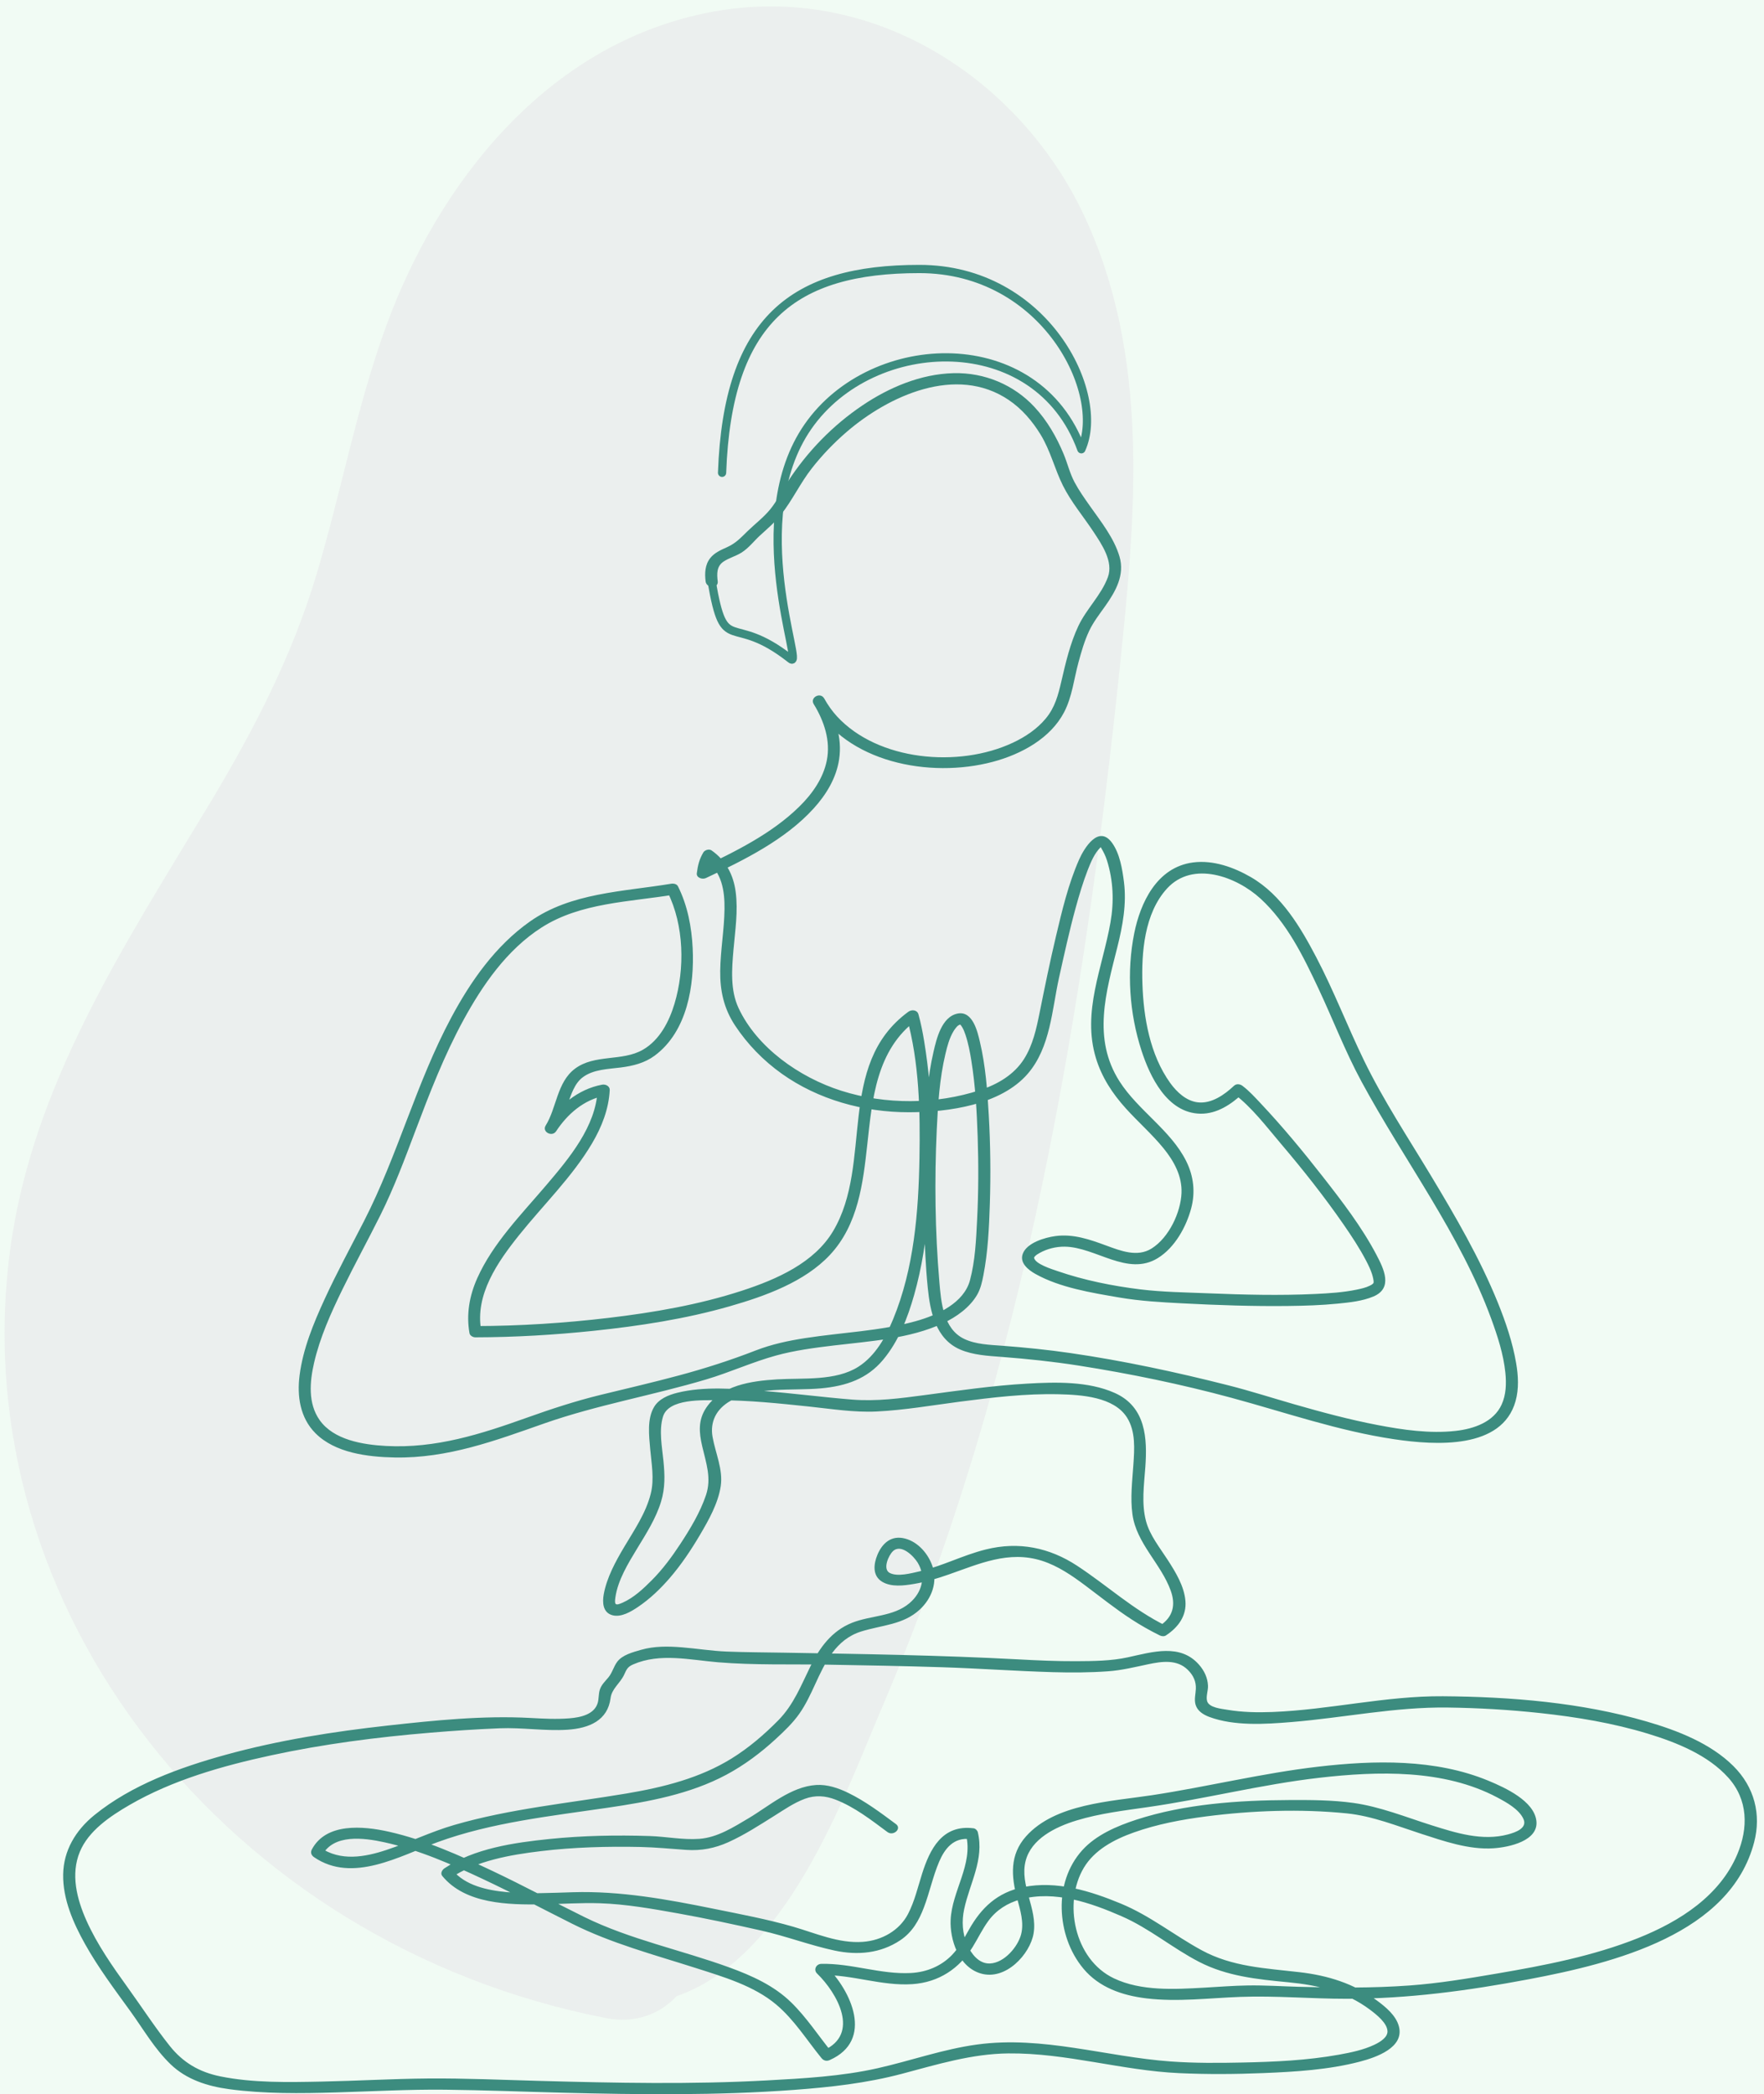 <svg width="214" height="254" viewBox="0 0 214 254" fill="none" xmlns="http://www.w3.org/2000/svg">
<rect width="214" height="254" fill="#F5F5F5"/>
<g clip-path="url(#clip0_0_1)">
<rect width="1600" height="5426" transform="translate(-704 -3841)" fill="white"/>
<rect width="1600" height="1180" transform="translate(-704 -392)" fill="#C9F2D4" fill-opacity="0.25"/>
<path opacity="0.5" d="M135.908 80.342C133.69 101.685 130.782 123.028 126.347 144.085C121.839 165.537 115.685 186.744 107.006 207.08C102.291 218.146 95.492 237.434 82.069 242.116C80.13 244.212 77.163 245.478 73.477 244.757C27.612 235.8 -4.462 195.115 1.207 151.789C3.85 131.59 15.1 114.643 25.586 97.22C30.873 88.4 35.455 79.498 38.377 69.752C41.403 59.68 43.268 49.307 46.91 39.385C53.108 22.479 66.222 5.206 86.342 1.449C105.978 -2.226 123.674 9.671 131.399 25.896C139.535 43.007 137.788 62.226 135.908 80.342Z" fill="#C19FC2" fill-opacity="0.28"/>
<path d="M108.694 221.24C106.856 219.877 104.98 218.462 102.885 217.445C101.695 216.87 100.372 216.411 99.007 216.497C95.956 216.69 93.265 219.078 90.813 220.531C89 221.604 87.034 222.874 84.825 223.03C82.837 223.172 80.798 222.751 78.808 222.687C74.762 222.558 70.691 222.634 66.666 223.047C62.348 223.488 57.528 224.189 53.92 226.603C53.629 226.798 53.397 227.22 53.657 227.534C56.457 230.937 61.633 231.041 65.851 230.973C68.162 230.935 70.477 230.764 72.788 230.841C75.944 230.945 79.118 231.509 82.213 232.062C85.623 232.671 89.006 233.4 92.38 234.159C95.376 234.833 98.239 235.931 101.234 236.575C104.043 237.178 106.828 236.922 109.214 235.33C110.686 234.348 111.476 232.93 112.072 231.377C112.777 229.543 113.161 227.612 113.933 225.8C114.604 224.228 115.689 222.806 117.721 223.064C117.55 222.906 117.378 222.747 117.208 222.589C118.06 226.15 115.482 229.354 115.327 232.858C115.222 235.202 116.258 238.537 118.959 239.351C122.005 240.268 124.973 237.008 125.391 234.493C125.888 231.509 123.667 228.655 124.425 225.702C125.109 223.033 128.005 221.592 130.594 220.802C133.395 219.947 136.337 219.598 139.239 219.181C146.212 218.183 153.029 216.429 160.043 215.623C167.176 214.805 175.18 214.58 181.626 218C182.757 218.6 184.288 219.44 184.819 220.621C185.321 221.74 183.855 222.249 182.934 222.494C179.819 223.326 176.628 222.312 173.673 221.381C170.558 220.399 167.443 219.125 164.171 218.671C161.632 218.318 159 218.308 156.439 218.321C150.25 218.349 143.74 218.79 137.861 220.704C135.469 221.483 132.963 222.563 131.301 224.401C129.512 226.377 128.737 228.975 128.801 231.528C128.866 234.101 129.728 236.726 131.436 238.775C133.322 241.037 136.105 242.023 139.096 242.379C142.881 242.83 146.692 242.334 150.481 242.197C154.768 242.04 159.083 242.428 163.374 242.427C170.853 242.427 178.125 241.441 185.434 240.064C195.942 238.085 209.897 234.538 212.803 223.444C213.686 220.077 212.847 216.745 210.284 214.199C207.523 211.455 203.545 209.897 199.754 208.794C191.852 206.494 183.304 205.794 175.052 205.733C168.085 205.681 161.297 207.378 154.357 207.644C152.535 207.713 150.698 207.678 148.902 207.376C148.188 207.256 146.667 207.124 146.439 206.318C146.281 205.756 146.574 205.037 146.548 204.456C146.504 203.495 146.104 202.639 145.451 201.897C143.183 199.319 139.831 200.353 136.843 201.008C134.805 201.456 132.649 201.471 130.561 201.482C128.217 201.494 125.874 201.387 123.535 201.261C114.064 200.755 104.587 200.609 95.104 200.449C92.785 200.409 90.459 200.405 88.141 200.313C86.338 200.242 84.552 199.949 82.754 199.802C81.067 199.665 79.372 199.637 77.74 200.111C76.758 200.397 75.516 200.714 74.887 201.542C74.435 202.138 74.295 202.863 73.802 203.455C73.392 203.947 72.956 204.338 72.763 204.953C72.602 205.469 72.661 206.017 72.514 206.534C72.11 207.943 70.428 208.304 69.077 208.411C67.498 208.538 65.902 208.451 64.323 208.365C58.585 208.056 52.764 208.656 47.067 209.285C40.429 210.018 33.792 211.067 27.376 212.835C21.733 214.39 15.949 216.504 11.462 220.138C9.152 222.009 7.707 224.472 7.661 227.348C7.614 230.326 8.876 233.217 10.333 235.817C11.916 238.643 13.881 241.266 15.793 243.904C17.361 246.068 18.735 248.483 20.698 250.373C22.606 252.21 25.138 253.032 27.812 253.391C32.087 253.965 36.453 253.908 40.761 253.784C45.167 253.658 49.573 253.405 53.983 253.454C58.722 253.505 63.461 253.697 68.2 253.817C77.579 254.054 86.983 254.168 96.343 253.475C100.78 253.146 105.115 252.661 109.405 251.528C113.664 250.402 117.86 249.099 122.335 249.052C129.34 248.978 136.077 251.127 143.041 251.445C146.441 251.6 149.86 251.577 153.26 251.439C157.154 251.281 161.18 251.039 164.95 250.056C166.998 249.521 170.381 248.333 169.709 245.779C169.36 244.451 168.11 243.418 167.001 242.608C164.224 240.58 161.127 239.604 157.642 239.2C153.486 238.718 149.488 238.554 145.781 236.541C142.436 234.724 139.535 232.353 135.968 230.879C132.297 229.362 128.198 228.064 124.143 228.882C120.972 229.522 119.036 231.418 117.581 233.986C116.964 235.074 116.375 236.202 115.481 237.124C114.187 238.455 112.444 239.194 110.52 239.299C106.848 239.498 103.311 238.104 99.635 238.192C98.994 238.207 98.671 238.923 99.115 239.355C101.598 241.761 104.356 246.71 99.919 248.681C100.254 248.763 100.589 248.845 100.924 248.925C99.285 246.916 97.868 244.707 95.991 242.873C93.906 240.837 91.249 239.635 88.466 238.621C82.644 236.502 76.416 235.233 70.87 232.501C67.159 230.672 63.524 228.713 59.781 226.94C55.773 225.041 51.598 223.165 47.205 222.17C44.017 221.449 39.558 221.065 37.831 224.317C37.642 224.675 37.756 225.015 38.094 225.248C42.776 228.461 48.521 225.097 53.086 223.428C59.634 221.034 66.814 220.271 73.718 219.256C78.688 218.525 83.725 217.607 88.132 215.245C90.319 214.071 92.3 212.583 94.091 210.936C95.13 209.981 96.173 208.99 96.975 207.848C97.762 206.728 98.332 205.49 98.897 204.264C100.085 201.686 101.378 198.845 104.481 197.876C106.997 197.091 109.574 197.074 111.573 195.227C113.078 193.836 113.763 191.846 113.112 189.936C112.626 188.51 111.428 187.043 109.815 186.612C108.111 186.159 107.022 187.196 106.446 188.573C105.983 189.679 105.8 191.134 107.047 191.864C108.153 192.51 109.661 192.316 110.874 192.112C112.303 191.872 113.698 191.453 115.055 190.979C118.772 189.685 122.361 188.021 126.391 189.299C128.352 189.921 130.061 191.107 131.658 192.299C133.517 193.689 135.32 195.143 137.28 196.414C138.378 197.127 139.519 197.775 140.703 198.358C140.922 198.465 141.229 198.5 141.445 198.358C142.976 197.353 143.968 195.946 143.81 194.16C143.653 192.38 142.647 190.731 141.68 189.227C140.71 187.72 139.485 186.218 139.027 184.489C138.463 182.362 138.791 180.095 138.946 177.941C139.193 174.494 139.036 170.637 135.225 168.942C132.012 167.513 128.079 167.62 124.61 167.816C120.433 168.052 116.292 168.66 112.153 169.21C109.231 169.599 106.336 169.987 103.381 169.752C99.717 169.459 96.075 168.969 92.409 168.691C89.088 168.441 85.439 168.117 82.174 168.924C81.066 169.198 79.926 169.676 79.35 170.647C78.485 172.104 78.738 174.117 78.874 175.697C79.033 177.521 79.4 179.363 78.945 181.171C78.35 183.532 76.959 185.551 75.712 187.648C74.664 189.412 73.6 191.37 73.241 193.377C73.073 194.309 73.103 195.578 74.285 195.904C75.364 196.202 76.585 195.449 77.406 194.897C78.857 193.918 80.123 192.698 81.242 191.404C82.643 189.783 83.834 187.995 84.909 186.176C85.982 184.356 87.121 182.334 87.435 180.253C87.739 178.24 86.79 176.236 86.444 174.278C86.12 172.451 86.893 170.887 88.61 169.914C91.763 168.127 96.064 168.706 99.585 168.391C102.651 168.114 105.204 167.234 107.126 164.936C109.031 162.662 110.11 159.834 110.894 157.078C111.851 153.712 112.366 150.237 112.68 146.773C113.296 139.985 113.224 133.014 112.113 126.271C111.933 125.178 111.717 124.089 111.419 123.019C111.267 122.479 110.604 122.416 110.191 122.718C101.376 129.184 105.969 141.095 101.068 149.321C98.789 153.147 94.277 155.156 90.002 156.549C84.791 158.246 79.294 159.196 73.827 159.843C68.472 160.477 63.062 160.825 57.663 160.836C57.9 161.002 58.135 161.17 58.371 161.336C57.613 157.04 60.348 153.08 62.987 149.789C65.936 146.111 69.421 142.737 71.812 138.698C73.001 136.689 73.852 134.52 73.969 132.214C73.993 131.745 73.483 131.475 73.04 131.558C70.057 132.117 67.739 134.172 66.196 136.514C66.619 136.742 67.042 136.971 67.465 137.201C68.111 136.164 68.472 134.985 68.888 133.858C69.296 132.755 69.688 131.407 70.71 130.65C72 129.694 73.761 129.67 75.323 129.471C76.812 129.282 78.224 128.924 79.418 128.04C83.414 125.084 84.249 119.431 84.032 115.005C83.906 112.441 83.417 109.84 82.249 107.5C82.105 107.212 81.721 107.138 81.419 107.187C75.533 108.157 69.261 108.27 64.297 111.762C60.076 114.734 57.089 119.046 54.758 123.391C50.492 131.345 48.28 140.055 44.178 148.07C42.557 151.236 40.852 154.367 39.37 157.594C38.017 160.541 36.757 163.601 36.346 166.801C36.026 169.282 36.374 171.939 38.278 173.841C40.661 176.223 44.573 176.711 47.888 176.773C54.329 176.892 60.1 174.727 66.018 172.648C72.43 170.397 79.192 169.243 85.709 167.296C88.558 166.446 91.271 165.199 94.133 164.412C96.405 163.786 98.77 163.475 101.114 163.194C105.547 162.66 110.314 162.389 114.379 160.505C116.039 159.736 117.668 158.562 118.555 157.015C118.964 156.299 119.145 155.477 119.299 154.686C119.852 151.843 119.99 148.919 120.082 146.038C120.197 142.441 120.157 138.837 119.953 135.245C119.784 132.282 119.565 129.263 118.876 126.358C118.602 125.201 118.032 122.579 116.19 122.929C114.221 123.304 113.604 126.05 113.256 127.539C112.52 130.692 112.306 133.961 112.162 137.176C111.999 140.85 112.003 144.529 112.108 148.205C112.182 150.875 112.284 153.554 112.554 156.215C112.836 158.995 113.466 162.4 116.512 163.693C118.058 164.351 119.827 164.447 121.499 164.574C124.632 164.811 127.742 165.142 130.843 165.626C137.068 166.601 143.323 167.892 149.387 169.534C155.949 171.31 162.375 173.558 169.154 174.563C174.18 175.309 182.219 175.813 183.86 169.941C184.28 168.436 184.191 166.854 183.931 165.332C183.503 162.822 182.67 160.363 181.708 157.987C179.53 152.613 176.571 147.538 173.559 142.535C170.79 137.939 167.796 133.402 165.462 128.596C163.456 124.462 161.822 120.182 159.682 116.103C157.809 112.534 155.489 108.544 151.742 106.38C149.695 105.197 147.191 104.285 144.74 104.604C140.298 105.181 138.331 109.572 137.603 113.178C136.66 117.851 137.008 122.914 138.493 127.462C139.482 130.492 141.564 135.014 145.639 135.078C147.642 135.109 149.39 133.923 150.732 132.66C150.385 132.66 150.04 132.66 149.694 132.66C151.889 134.315 153.649 136.666 155.386 138.709C158.074 141.871 160.653 145.128 162.998 148.518C163.985 149.944 164.944 151.398 165.74 152.925C166.01 153.444 166.264 153.97 166.446 154.522C166.556 154.855 166.662 155.363 166.642 155.513C166.622 155.65 166.628 155.622 166.559 155.69C166.446 155.801 166.352 155.85 166.169 155.941C165.685 156.181 165.13 156.304 164.599 156.414C162.945 156.758 161.233 156.863 159.544 156.943C155.232 157.147 150.901 157.037 146.591 156.862C143.85 156.75 141.048 156.717 138.325 156.384C134.964 155.971 131.515 155.276 128.333 154.181C127.596 153.928 125.561 153.304 125.444 152.537C125.45 152.573 125.444 152.509 125.506 152.43C125.66 152.23 125.907 152.088 126.131 151.963C127.046 151.458 128.099 151.194 129.164 151.205C132.916 151.244 136.779 154.85 140.447 152.6C142.546 151.314 143.919 148.764 144.508 146.558C145.029 144.608 144.811 142.646 143.903 140.827C142.033 137.077 138.067 134.68 135.817 131.16C132.49 125.956 134.178 120.348 135.55 114.881C136.2 112.286 136.694 109.617 136.35 106.949C136.155 105.43 135.856 103.537 134.911 102.229C133.278 99.968 131.511 102.898 130.913 104.251C129.599 107.226 128.847 110.432 128.104 113.562C127.375 116.634 126.745 119.722 126.123 122.815C125.735 124.742 125.31 126.746 124.224 128.454C123.033 130.327 121.066 131.505 118.89 132.218C113.545 133.971 107.436 134.002 102.078 132.299C96.921 130.662 91.828 127.018 89.607 122.287C88.573 120.086 88.78 117.521 88.983 115.188C89.185 112.858 89.557 110.491 89.246 108.154C88.975 106.131 88.099 104.396 86.328 103.147C86.018 102.93 85.495 103.098 85.323 103.391C84.822 104.246 84.661 104.951 84.534 105.909C84.461 106.462 85.2 106.704 85.639 106.497C90.315 104.294 95.261 101.843 98.696 98.069C100.262 96.35 101.463 94.341 101.799 92.089C102.19 89.476 101.347 86.946 99.966 84.683C99.499 83.917 98.266 84.595 98.699 85.371C102.631 92.434 112.729 94.455 120.455 92.397C123.959 91.463 127.449 89.525 129.089 86.389C130.067 84.519 130.287 82.353 130.831 80.353C131.18 79.064 131.553 77.755 132.125 76.534C132.63 75.455 133.379 74.501 134.072 73.522C135.372 71.69 136.463 69.727 135.814 67.51C135.157 65.269 133.586 63.302 132.235 61.387C131.57 60.445 130.897 59.496 130.358 58.485C129.778 57.396 129.503 56.186 129.03 55.054C128.171 52.997 127.048 51.03 125.488 49.353C123.011 46.689 119.47 45.162 115.663 45.261C111.66 45.366 107.832 47.012 104.637 49.163C100.98 51.622 97.905 54.819 95.58 58.406C94.859 59.518 94.295 60.728 93.447 61.767C92.644 62.75 91.61 63.532 90.695 64.418C89.877 65.211 89.287 65.876 88.209 66.364C87.445 66.708 86.665 67.044 86.154 67.7C85.515 68.521 85.483 69.547 85.602 70.518C85.708 71.378 87.178 71.388 87.071 70.518C86.96 69.624 86.919 68.683 87.78 68.11C88.442 67.669 89.256 67.459 89.934 67.037C90.838 66.475 91.465 65.615 92.236 64.914C93.105 64.123 93.989 63.368 94.716 62.454C96.128 60.681 97.069 58.613 98.473 56.818C99.734 55.205 101.171 53.707 102.748 52.353C107.784 48.029 115.983 44.208 122.36 48.502C123.989 49.599 125.256 51.102 126.243 52.715C127.447 54.685 127.935 56.853 128.944 58.884C129.932 60.874 131.42 62.627 132.649 64.489C133.673 66.038 135.096 68.117 134.401 70.005C133.602 72.177 131.802 73.843 130.821 75.927C129.816 78.063 129.281 80.39 128.754 82.658C128.372 84.298 127.986 85.808 126.854 87.163C125.807 88.418 124.395 89.371 122.877 90.082C116.271 93.176 106.514 92.273 101.548 86.898C100.926 86.223 100.41 85.474 99.972 84.686C99.549 84.915 99.126 85.143 98.705 85.373C99.98 87.463 100.787 89.841 100.3 92.253C99.87 94.382 98.579 96.241 96.998 97.801C93.656 101.098 89.204 103.297 84.903 105.325C85.272 105.521 85.64 105.717 86.007 105.913C86.101 105.203 86.228 104.711 86.596 104.083C86.261 104.164 85.927 104.246 85.592 104.326C87.586 105.732 87.922 108.086 87.894 110.258C87.862 112.761 87.406 115.241 87.373 117.746C87.342 120.151 87.812 122.324 89.178 124.387C90.67 126.64 92.594 128.63 94.857 130.239C99.248 133.361 104.759 134.909 110.27 134.902C115.143 134.897 121.439 133.985 124.68 130.235C127.447 127.032 127.618 122.439 128.477 118.58C129.104 115.764 129.718 112.945 130.481 110.156C130.913 108.58 131.379 107.006 131.976 105.476C132.336 104.558 132.791 103.481 133.469 102.819C133.568 102.723 133.507 102.706 133.602 102.866C133.871 103.32 134.121 103.813 134.288 104.348C135.065 106.816 135.16 109.346 134.717 111.878C133.75 117.376 131.249 122.707 132.95 128.328C133.649 130.636 134.937 132.618 136.588 134.443C138.071 136.083 139.762 137.564 141.155 139.274C142.446 140.861 143.418 142.667 143.335 144.7C143.239 147.027 141.837 150.088 139.71 151.426C137.973 152.519 135.931 151.704 134.187 151.063C132.226 150.34 130.208 149.631 128.06 149.918C126.739 150.095 124.557 150.735 124.072 152.085C123.683 153.172 124.716 154.009 125.611 154.512C128.572 156.173 132.408 156.792 135.762 157.367C138.305 157.802 140.847 157.945 143.426 158.078C147.698 158.3 151.982 158.449 156.261 158.398C158.273 158.374 160.291 158.313 162.293 158.113C163.732 157.97 165.258 157.812 166.593 157.258C169.044 156.241 167.871 153.878 166.973 152.174C165.205 148.816 162.817 145.708 160.457 142.691C158.08 139.651 155.605 136.655 152.941 133.827C152.249 133.092 151.552 132.317 150.732 131.699C150.427 131.469 149.995 131.415 149.694 131.699C148.539 132.787 146.961 133.892 145.317 133.701C143.922 133.539 142.762 132.463 141.962 131.349C139.499 127.923 138.728 123.387 138.594 119.352C138.469 115.571 138.807 110.788 141.584 107.759C144.711 104.351 150.005 106.32 152.916 108.988C156.144 111.946 158.131 116.038 159.921 119.839C161.697 123.608 163.18 127.507 165.171 131.186C170.357 140.773 177.161 149.716 180.903 159.934C181.677 162.046 182.4 164.268 182.624 166.497C182.755 167.785 182.721 169.156 182.168 170.364C181.212 172.45 178.86 173.298 176.583 173.551C173.443 173.899 170.204 173.428 167.132 172.84C163.706 172.184 160.338 171.279 156.999 170.318C154.32 169.548 151.665 168.693 148.959 168.008C142.668 166.414 136.262 165.037 129.816 164.103C127.095 163.708 124.365 163.431 121.62 163.225C120.085 163.109 118.367 163.062 116.969 162.392C114.41 161.168 114.165 157.866 113.961 155.496C113.432 149.352 113.36 143.128 113.645 136.972C113.786 133.922 113.984 130.821 114.694 127.832C114.918 126.883 115.177 125.886 115.7 125.034C115.848 124.793 116.09 124.488 116.228 124.392C116.356 124.303 116.468 124.278 116.488 124.265C116.556 124.22 116.503 124.293 116.452 124.239C116.466 124.255 116.427 124.177 116.528 124.307C116.568 124.357 116.628 124.417 116.725 124.579C116.901 124.876 117.013 125.171 117.126 125.506C117.469 126.523 117.668 127.584 117.837 128.637C118.329 131.68 118.502 134.775 118.605 137.849C118.718 141.21 118.709 144.578 118.539 147.939C118.415 150.374 118.308 152.902 117.672 155.28C116.948 157.986 113.842 159.485 111.041 160.256C106.716 161.447 102.147 161.605 97.718 162.29C95.656 162.608 93.621 163.04 91.688 163.791C88.638 164.978 85.523 165.976 82.346 166.829C79.209 167.673 76.038 168.407 72.878 169.177C69.813 169.926 66.858 170.897 63.903 171.953C58.35 173.937 52.876 175.699 46.837 175.377C43.983 175.225 40.479 174.638 38.781 172.245C37.34 170.215 37.578 167.563 38.101 165.298C38.815 162.204 40.148 159.242 41.551 156.369C43.021 153.357 44.638 150.41 46.135 147.408C47.795 144.076 49.084 140.623 50.391 137.16C52.116 132.595 53.877 128.019 56.239 123.694C58.522 119.515 61.468 115.205 65.699 112.496C70.43 109.469 76.348 109.402 81.811 108.502C81.535 108.397 81.259 108.294 80.982 108.189C83 112.232 83.1 117.491 81.829 121.733C81.202 123.828 80.059 126.136 77.986 127.324C75.461 128.77 72.145 127.821 69.744 129.626C67.562 131.268 67.531 134.375 66.197 136.518C65.723 137.279 66.973 137.952 67.466 137.205C68.823 135.146 70.809 133.367 73.432 132.874C73.122 132.655 72.812 132.437 72.502 132.218C72.279 136.636 69.068 140.464 66.231 143.793C63.216 147.332 59.787 150.807 57.901 155.023C56.944 157.161 56.553 159.407 56.957 161.702C57.008 161.992 57.368 162.201 57.665 162.201C62.467 162.192 67.275 161.907 72.047 161.407C77.607 160.823 83.182 159.968 88.536 158.432C92.864 157.192 97.626 155.468 100.674 152.213C104.123 148.534 104.701 143.469 105.215 138.815C105.813 133.416 106.274 127.319 111.228 123.685C110.818 123.584 110.41 123.485 110 123.384C111.53 128.871 111.642 134.823 111.544 140.454C111.431 146.974 110.887 153.863 108.348 160.007C107.47 162.132 106.215 164.438 104.137 165.766C101.391 167.521 97.444 167.111 94.281 167.3C91.1 167.491 87.507 168.018 85.677 170.74C84.671 172.237 84.802 173.752 85.189 175.417C85.664 177.455 86.339 179.28 85.645 181.341C84.935 183.445 83.744 185.42 82.511 187.296C81.496 188.838 80.403 190.323 79.08 191.654C78.064 192.676 76.895 193.783 75.52 194.389C74.649 194.773 74.524 194.657 74.655 193.744C74.952 191.664 76.196 189.623 77.288 187.828C78.401 185.999 79.565 184.187 80.189 182.151C80.707 180.459 80.657 178.912 80.485 177.18C80.317 175.475 79.92 173.503 80.43 171.822C81.102 169.602 85.276 169.832 87.176 169.831C90.836 169.827 94.492 170.213 98.122 170.593C100.836 170.877 103.619 171.331 106.359 171.196C109.752 171.029 113.127 170.438 116.485 170.001C120.432 169.488 124.434 169.01 128.427 169.104C131.21 169.169 135.127 169.42 136.717 171.92C137.795 173.615 137.622 175.786 137.494 177.671C137.359 179.662 137.109 181.669 137.381 183.66C137.86 187.187 140.831 189.634 142.02 192.908C142.64 194.613 142.348 196.104 140.701 197.186C140.948 197.186 141.196 197.186 141.443 197.186C137.453 195.226 134.319 192.297 130.665 189.902C127.311 187.704 123.599 186.931 119.589 187.931C116.744 188.641 114.352 189.951 111.47 190.605C110.516 190.821 108.882 191.266 107.941 190.78C107.041 190.315 107.804 188.641 108.317 188.148C109.327 187.179 110.858 188.762 111.325 189.525C112.372 191.24 111.858 193.164 110.316 194.458C108.371 196.092 105.659 195.912 103.36 196.825C100.88 197.811 99.414 199.885 98.331 202.081C97.185 204.402 96.296 206.752 94.405 208.666C92.703 210.388 90.842 211.991 88.742 213.29C84.903 215.665 80.485 216.774 75.99 217.53C68.992 218.706 61.896 219.37 55.081 221.352C52.282 222.166 49.699 223.431 46.947 224.353C44.24 225.261 41.307 225.773 38.834 224.076C38.922 224.386 39.01 224.696 39.097 225.007C40.469 222.423 44.123 222.896 46.627 223.444C50.821 224.362 54.795 226.124 58.619 227.921C62.272 229.636 65.821 231.524 69.421 233.329C74.144 235.697 79.291 237.063 84.349 238.677C87.758 239.766 91.457 240.841 94.177 243.136C96.37 244.986 97.878 247.439 99.654 249.615C99.909 249.928 100.263 250.034 100.658 249.859C106.06 247.459 103.28 241.426 100.15 238.394C99.977 238.782 99.803 239.168 99.63 239.556C103.356 239.466 106.945 240.9 110.674 240.652C113.921 240.437 116.399 238.726 117.989 236.161C118.649 235.097 119.177 233.96 119.929 232.946C120.878 231.667 122.219 230.804 123.824 230.366C127.941 229.239 132.364 230.796 136.071 232.416C139.453 233.892 142.223 236.274 145.476 237.953C148.845 239.691 152.487 240.06 156.255 240.421C159.912 240.77 163.258 241.554 166.17 243.728C167.016 244.36 168.298 245.379 168.323 246.374C168.341 247.068 167.536 247.624 166.712 248.012C165.384 248.638 163.867 248.948 162.415 249.21C158.586 249.896 154.644 250.078 150.753 250.158C147.849 250.218 144.913 250.241 142.014 250.03C134.154 249.46 126.501 246.89 118.544 247.974C114.412 248.536 110.494 249.943 106.449 250.854C102.09 251.835 97.51 252.084 93.043 252.328C83.874 252.829 74.68 252.637 65.504 252.388C60.971 252.265 56.427 252.056 51.89 252.094C47.59 252.131 43.296 252.384 38.997 252.471C34.957 252.551 30.702 252.645 26.731 251.839C24.136 251.313 22.176 250.128 20.601 248.153C18.793 245.884 17.207 243.435 15.515 241.09C13.646 238.496 11.782 235.837 10.488 232.945C9.322 230.338 8.551 227.325 9.688 224.593C10.742 222.057 13.323 220.307 15.728 218.913C20.936 215.898 26.963 214.18 32.904 212.898C39.26 211.526 45.745 210.691 52.241 210.151C55.029 209.918 57.823 209.732 60.62 209.619C63.355 209.509 66.084 209.969 68.823 209.794C71.502 209.623 73.728 208.654 74.07 205.964C74.216 204.818 75.212 204.177 75.702 203.153C76.006 202.52 76.085 202.188 76.804 201.875C80.073 200.447 83.7 201.331 87.125 201.614C91.485 201.975 95.944 201.829 100.32 201.901C104.982 201.979 109.642 202.066 114.3 202.214C118.785 202.357 123.262 202.684 127.747 202.812C129.969 202.876 132.195 202.866 134.414 202.707C136.094 202.587 137.65 202.199 139.286 201.853C140.978 201.495 142.796 201.245 144.098 202.531C144.771 203.195 145.116 203.94 145.075 204.848C145.046 205.49 144.853 206.14 145.047 206.777C145.276 207.528 145.974 207.969 146.717 208.245C149.744 209.37 153.5 209.125 156.673 208.863C163.01 208.343 169.234 207.019 175.622 207.102C179.374 207.15 183.128 207.372 186.857 207.774C191.27 208.251 195.694 208.987 199.922 210.275C203.46 211.353 207.208 212.879 209.651 215.588C212.088 218.288 212.099 221.722 210.766 224.89C208.664 229.887 203.868 233.013 198.722 235.068C193.26 237.249 187.358 238.386 181.533 239.378C178.032 239.975 174.54 240.559 170.986 240.815C166.511 241.138 162.017 241.098 157.533 240.972C155.49 240.915 153.44 240.779 151.397 240.81C149.625 240.837 147.857 240.979 146.088 241.078C142.499 241.281 138.44 241.518 135.137 239.948C130.283 237.642 128.979 230.726 131.483 226.537C132.775 224.374 135.128 223.116 137.55 222.254C140.356 221.255 143.339 220.692 146.309 220.309C151.897 219.589 157.773 219.374 163.391 219.941C166.495 220.254 169.488 221.469 172.41 222.415C175.155 223.303 178.199 224.37 181.16 224.175C183.096 224.048 186.662 223.271 186.388 220.858C186.114 218.44 182.626 216.832 180.562 215.978C174.12 213.312 166.734 213.482 159.874 214.281C153.094 215.07 146.498 216.708 139.767 217.733C134.726 218.5 128.024 218.766 124.486 222.71C122.464 224.965 122.679 227.578 123.395 230.261C123.771 231.67 124.254 233.182 123.87 234.634C123.482 236.096 121.864 238.07 120.092 238.145C118.728 238.203 117.813 236.93 117.353 235.9C116.74 234.524 116.657 233.001 116.969 231.551C117.649 228.384 119.418 225.543 118.624 222.225C118.574 222.019 118.346 221.779 118.111 221.749C114.275 221.259 112.798 224.33 111.871 227.235C111.35 228.871 110.964 230.587 110.162 232.134C109.137 234.11 107.029 235.354 104.66 235.524C101.749 235.733 98.939 234.47 96.225 233.685C93.088 232.779 89.816 232.168 86.609 231.516C80.982 230.372 75.276 229.327 69.494 229.503C66.83 229.583 64.15 229.73 61.489 229.489C59.117 229.274 56.446 228.693 54.923 226.844C54.835 227.155 54.746 227.465 54.66 227.775C57.786 225.682 61.888 224.966 65.636 224.517C69.625 224.039 73.668 223.93 77.685 224.014C79.551 224.054 81.393 224.24 83.252 224.368C85.073 224.494 86.728 224.171 88.37 223.429C90.331 222.543 92.149 221.355 93.954 220.226C95.124 219.494 96.311 218.666 97.63 218.175C98.884 217.708 100.118 217.791 101.356 218.269C103.67 219.162 105.718 220.763 107.653 222.199C108.386 222.744 109.432 221.788 108.694 221.24Z" fill="#3C8C7F"/>
<path d="M86.335 70.52C87.938 79.816 88.574 74.134 95.934 79.938C97.606 81.257 90.157 63.056 98.023 51.737C105.888 40.421 125.835 39.793 131.185 54.49C134.26 47.76 126.804 32.627 111.538 32.626C96.271 32.624 88.266 38.709 87.598 57.344" stroke="#3C8C7F" stroke-miterlimit="10" stroke-linecap="round" stroke-linejoin="round"/>
</g>
<defs>
<clipPath id="clip0_0_1">
<rect width="1600" height="5426" fill="white" transform="translate(-704 -3841)"/>
</clipPath>
</defs>
</svg>
